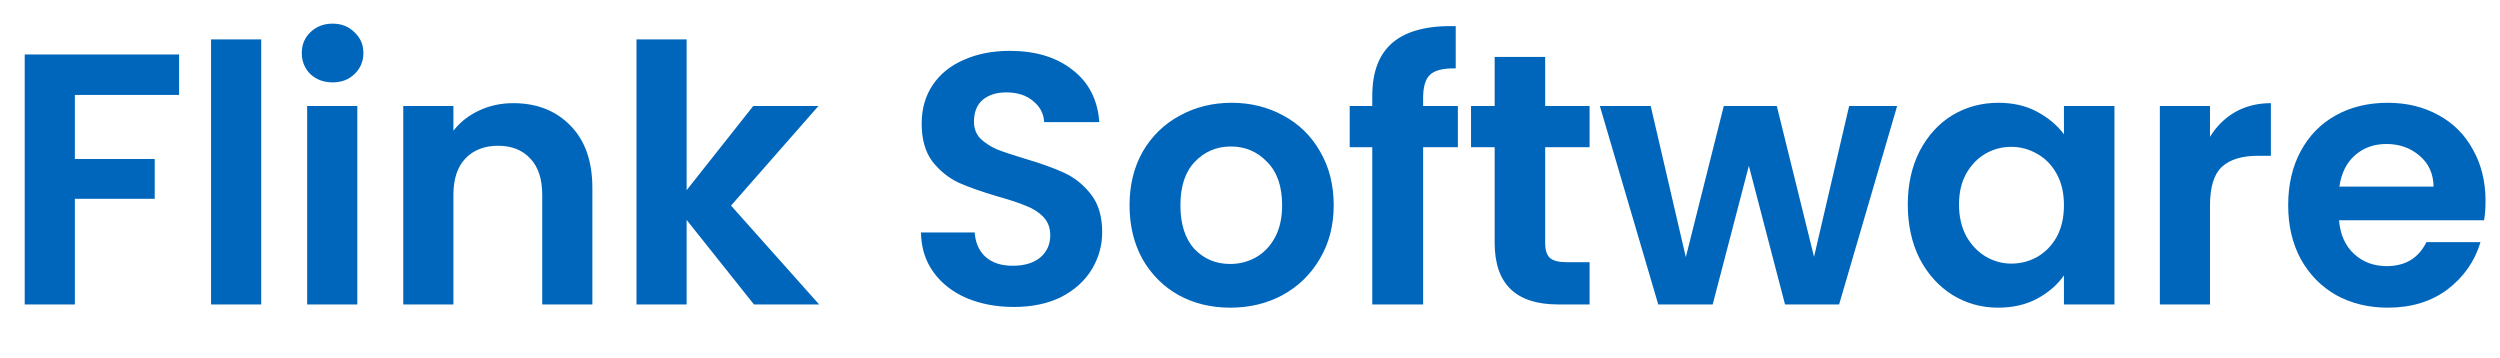 <svg width="698" height="100" viewBox="0 0 698 100" fill="none" xmlns="http://www.w3.org/2000/svg">
<path d="M50 15.2V26.5H20.9V44.4H43.2V55.5H20.9V85H6.9V15.2H50ZM72.927 11V85H58.927V11H72.927ZM92.859 23C90.393 23 88.326 22.233 86.659 20.7C85.059 19.1 84.259 17.133 84.259 14.8C84.259 12.467 85.059 10.533 86.659 9C88.326 7.4 90.393 6.6 92.859 6.6C95.326 6.6 97.359 7.4 98.959 9C100.626 10.533 101.459 12.467 101.459 14.8C101.459 17.133 100.626 19.1 98.959 20.7C97.359 22.233 95.326 23 92.859 23ZM99.759 29.6V85H85.759V29.6H99.759ZM143.291 28.8C149.891 28.8 155.225 30.9 159.291 35.1C163.358 39.233 165.391 45.033 165.391 52.5V85H151.391V54.4C151.391 50 150.291 46.633 148.091 44.3C145.891 41.9 142.891 40.7 139.091 40.7C135.225 40.7 132.158 41.9 129.891 44.3C127.691 46.633 126.591 50 126.591 54.4V85H112.591V29.6H126.591V36.5C128.458 34.1 130.825 32.233 133.691 30.9C136.625 29.5 139.825 28.8 143.291 28.8ZM210.505 85L191.705 61.4V85H177.705V11H191.705V53.1L210.305 29.6H228.505L204.105 57.4L228.705 85H210.505ZM283.031 85.7C278.165 85.7 273.765 84.867 269.831 83.2C265.965 81.533 262.898 79.133 260.631 76C258.365 72.867 257.198 69.167 257.131 64.9H272.131C272.331 67.767 273.331 70.033 275.131 71.7C276.998 73.367 279.531 74.2 282.731 74.2C285.998 74.2 288.565 73.433 290.431 71.9C292.298 70.3 293.231 68.233 293.231 65.7C293.231 63.633 292.598 61.933 291.331 60.6C290.065 59.267 288.465 58.233 286.531 57.5C284.665 56.7 282.065 55.833 278.731 54.9C274.198 53.567 270.498 52.267 267.631 51C264.831 49.667 262.398 47.7 260.331 45.1C258.331 42.433 257.331 38.9 257.331 34.5C257.331 30.367 258.365 26.767 260.431 23.7C262.498 20.633 265.398 18.3 269.131 16.7C272.865 15.033 277.131 14.2 281.931 14.2C289.131 14.2 294.965 15.967 299.431 19.5C303.965 22.967 306.465 27.833 306.931 34.1H291.531C291.398 31.7 290.365 29.733 288.431 28.2C286.565 26.6 284.065 25.8 280.931 25.8C278.198 25.8 275.998 26.5 274.331 27.9C272.731 29.3 271.931 31.333 271.931 34C271.931 35.867 272.531 37.433 273.731 38.7C274.998 39.9 276.531 40.9 278.331 41.7C280.198 42.433 282.798 43.3 286.131 44.3C290.665 45.633 294.365 46.967 297.231 48.3C300.098 49.633 302.565 51.633 304.631 54.3C306.698 56.967 307.731 60.467 307.731 64.8C307.731 68.533 306.765 72 304.831 75.2C302.898 78.4 300.065 80.967 296.331 82.9C292.598 84.767 288.165 85.7 283.031 85.7ZM343.469 85.9C338.135 85.9 333.335 84.733 329.069 82.4C324.802 80 321.435 76.633 318.969 72.3C316.569 67.967 315.369 62.967 315.369 57.3C315.369 51.633 316.602 46.633 319.069 42.3C321.602 37.967 325.035 34.633 329.369 32.3C333.702 29.9 338.535 28.7 343.869 28.7C349.202 28.7 354.035 29.9 358.369 32.3C362.702 34.633 366.102 37.967 368.569 42.3C371.102 46.633 372.369 51.633 372.369 57.3C372.369 62.967 371.069 67.967 368.469 72.3C365.935 76.633 362.469 80 358.069 82.4C353.735 84.733 348.869 85.9 343.469 85.9ZM343.469 73.7C346.002 73.7 348.369 73.1 350.569 71.9C352.835 70.633 354.635 68.767 355.969 66.3C357.302 63.833 357.969 60.833 357.969 57.3C357.969 52.033 356.569 48 353.769 45.2C351.035 42.333 347.669 40.9 343.669 40.9C339.669 40.9 336.302 42.333 333.569 45.2C330.902 48 329.569 52.033 329.569 57.3C329.569 62.567 330.869 66.633 333.469 69.5C336.135 72.3 339.469 73.7 343.469 73.7ZM407.038 41.1H397.338V85H383.138V41.1H376.838V29.6H383.138V26.8C383.138 20 385.072 15 388.938 11.8C392.805 8.6 398.638 7.1 406.438 7.3V19.1C403.038 19.033 400.672 19.6 399.338 20.8C398.005 22 397.338 24.167 397.338 27.3V29.6H407.038V41.1ZM431.411 41.1V67.9C431.411 69.767 431.844 71.133 432.711 72C433.644 72.8 435.178 73.2 437.311 73.2H443.811V85H435.011C423.211 85 417.311 79.267 417.311 67.8V41.1H410.711V29.6H417.311V15.9H431.411V29.6H443.811V41.1H431.411ZM529.68 29.6L513.48 85H498.38L488.28 46.3L478.18 85H462.98L446.68 29.6H460.88L470.68 71.8L481.28 29.6H496.08L506.48 71.7L516.28 29.6H529.68ZM532.655 57.1C532.655 51.5 533.755 46.533 535.955 42.2C538.222 37.867 541.255 34.533 545.055 32.2C548.922 29.867 553.222 28.7 557.955 28.7C562.089 28.7 565.689 29.533 568.755 31.2C571.889 32.867 574.389 34.967 576.255 37.5V29.6H590.355V85H576.255V76.9C574.455 79.5 571.955 81.667 568.755 83.4C565.622 85.067 561.989 85.9 557.855 85.9C553.189 85.9 548.922 84.7 545.055 82.3C541.255 79.9 538.222 76.533 535.955 72.2C533.755 67.8 532.655 62.767 532.655 57.1ZM576.255 57.3C576.255 53.9 575.589 51 574.255 48.6C572.922 46.133 571.122 44.267 568.855 43C566.589 41.667 564.155 41 561.555 41C558.955 41 556.555 41.633 554.355 42.9C552.155 44.167 550.355 46.033 548.955 48.5C547.622 50.9 546.955 53.767 546.955 57.1C546.955 60.433 547.622 63.367 548.955 65.9C550.355 68.367 552.155 70.267 554.355 71.6C556.622 72.933 559.022 73.6 561.555 73.6C564.155 73.6 566.589 72.967 568.855 71.7C571.122 70.367 572.922 68.5 574.255 66.1C575.589 63.633 576.255 60.7 576.255 57.3ZM617.029 38.2C618.829 35.267 621.162 32.967 624.029 31.3C626.962 29.633 630.296 28.8 634.029 28.8V43.5H630.329C625.929 43.5 622.596 44.533 620.329 46.6C618.129 48.667 617.029 52.267 617.029 57.4V85H603.029V29.6H617.029V38.2ZM693.959 56.1C693.959 58.1 693.825 59.9 693.559 61.5H653.059C653.392 65.5 654.792 68.633 657.259 70.9C659.725 73.167 662.759 74.3 666.359 74.3C671.559 74.3 675.259 72.067 677.459 67.6H692.559C690.959 72.933 687.892 77.333 683.359 80.8C678.825 84.2 673.259 85.9 666.659 85.9C661.325 85.9 656.525 84.733 652.259 82.4C648.059 80 644.759 76.633 642.359 72.3C640.025 67.967 638.859 62.967 638.859 57.3C638.859 51.567 640.025 46.533 642.359 42.2C644.692 37.867 647.959 34.533 652.159 32.2C656.359 29.867 661.192 28.7 666.659 28.7C671.925 28.7 676.625 29.833 680.759 32.1C684.959 34.367 688.192 37.6 690.459 41.8C692.792 45.933 693.959 50.7 693.959 56.1ZM679.459 52.1C679.392 48.5 678.092 45.633 675.559 43.5C673.025 41.3 669.925 40.2 666.259 40.2C662.792 40.2 659.859 41.267 657.459 43.4C655.125 45.467 653.692 48.367 653.159 52.1H679.459Z" fill="#0066BB"/>
</svg>
